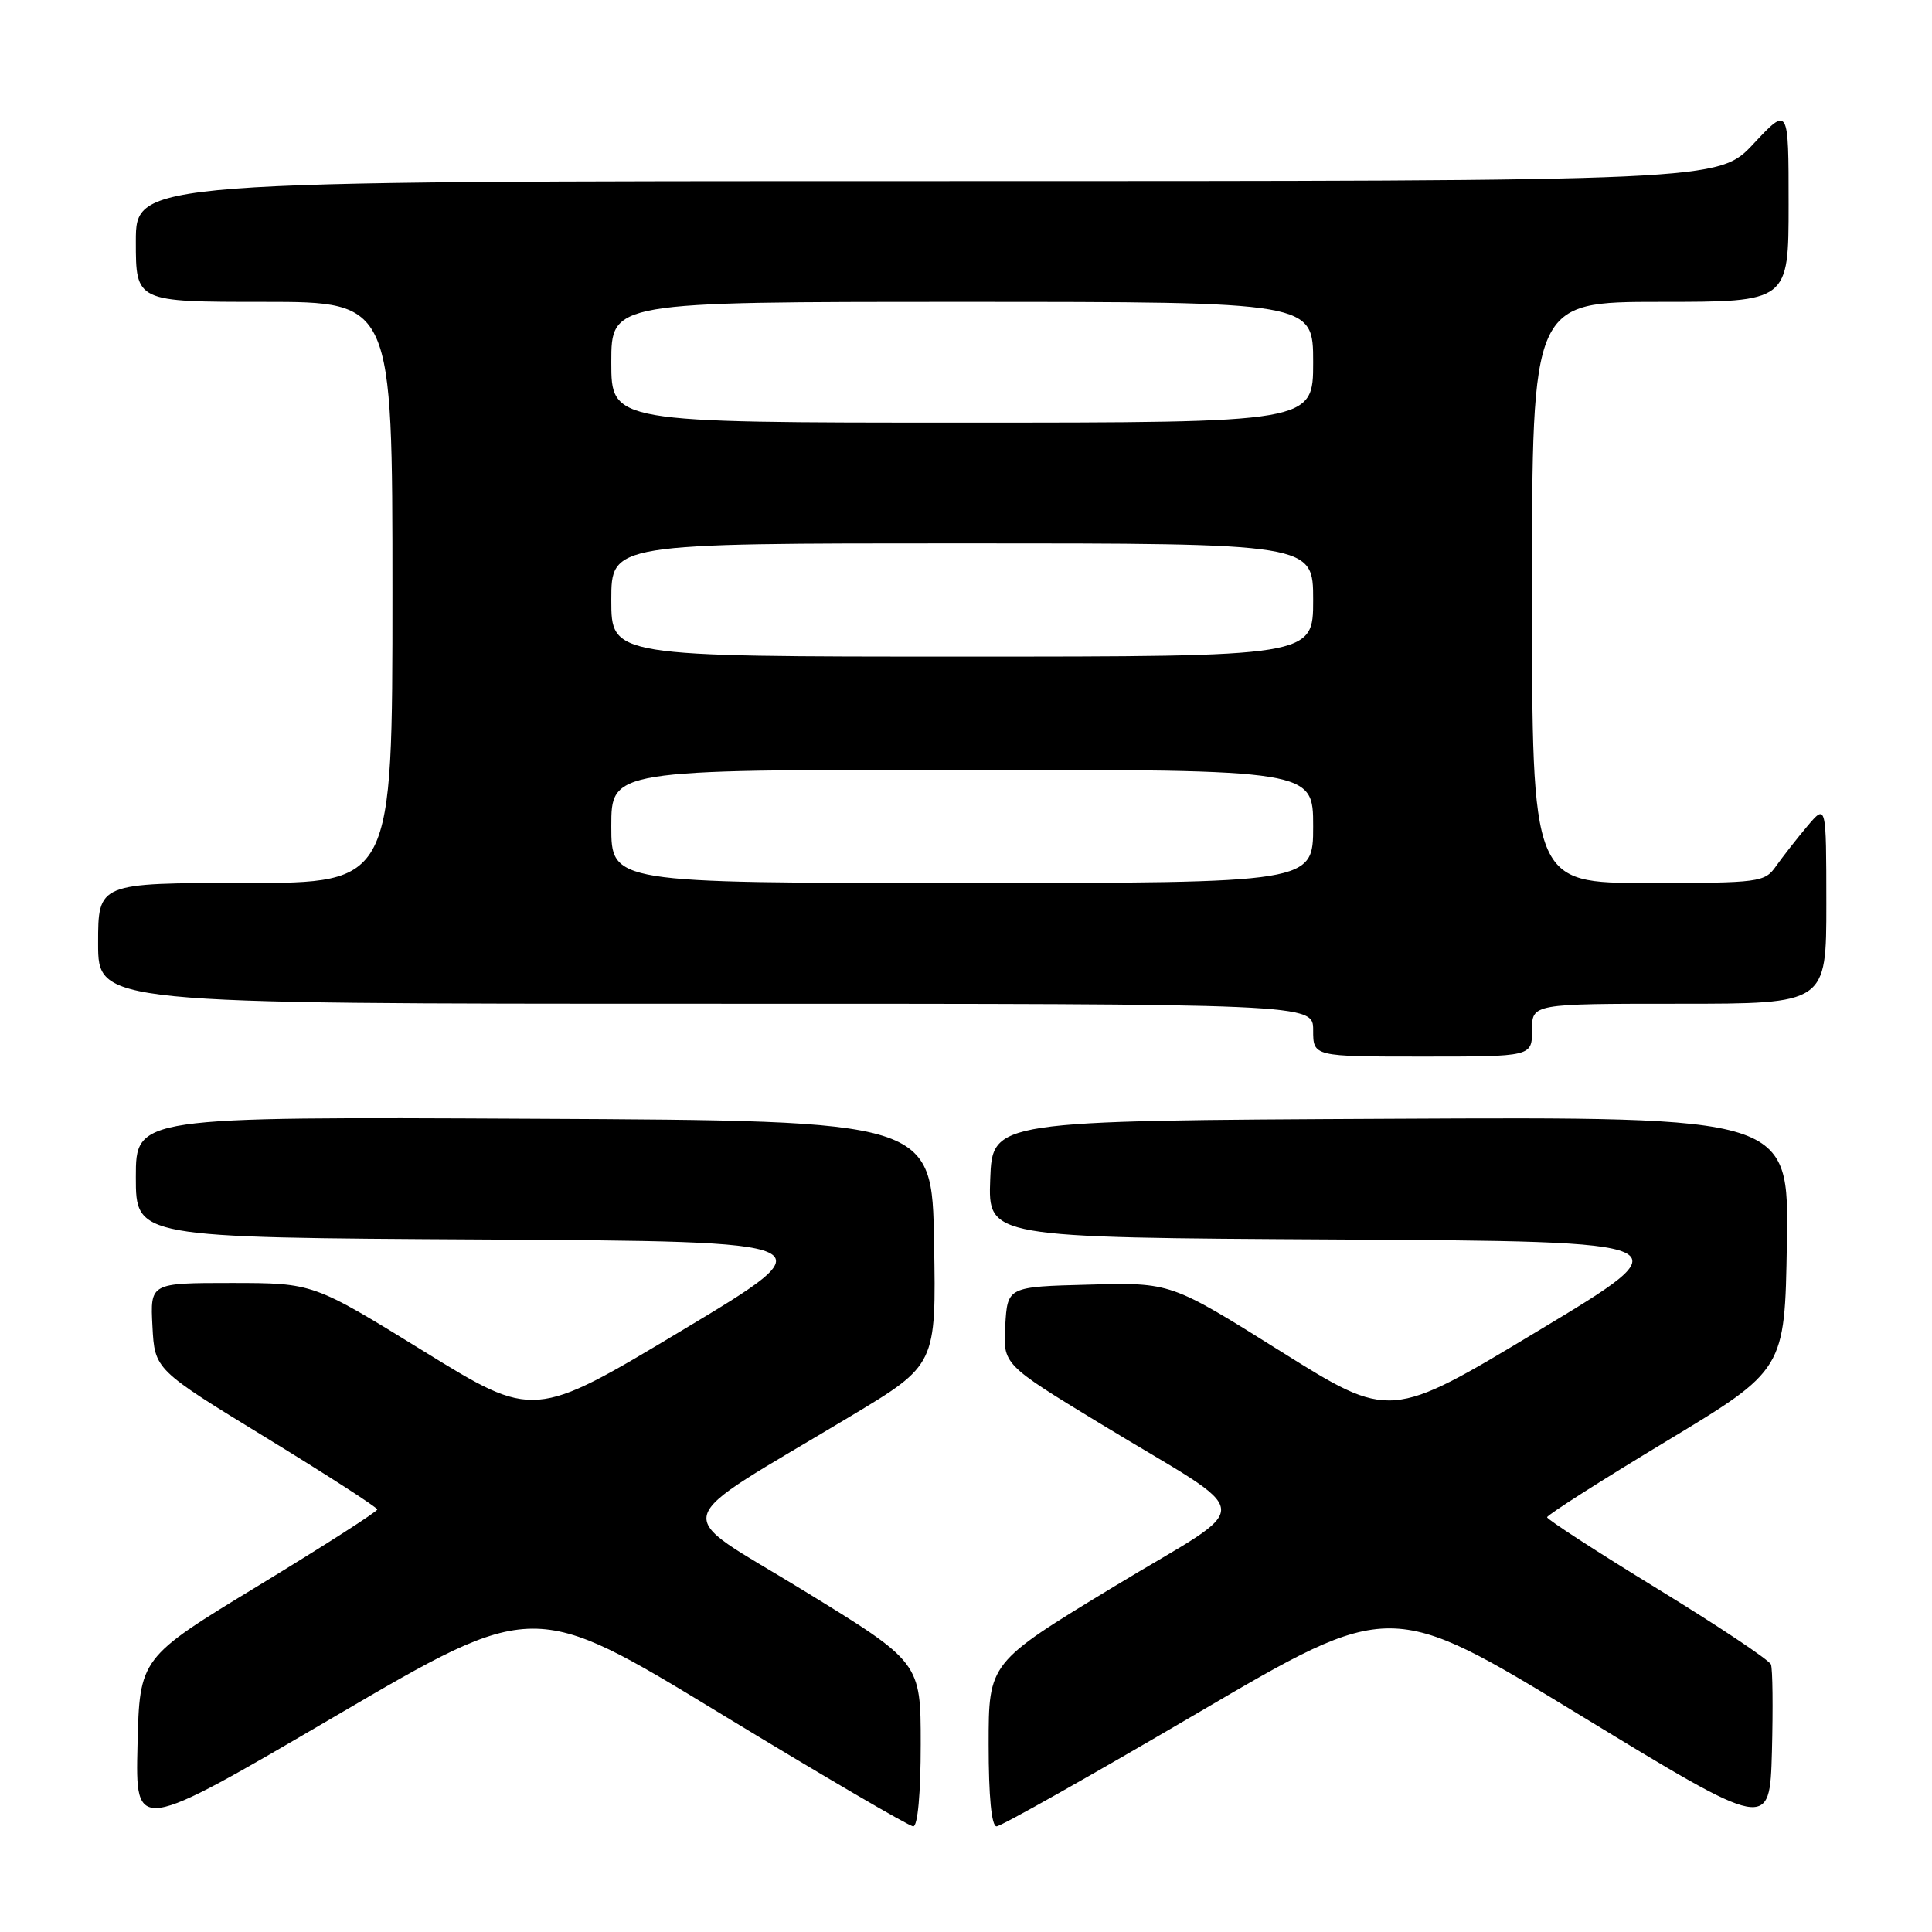 <?xml version="1.0" encoding="UTF-8" standalone="no"?>
<!DOCTYPE svg PUBLIC "-//W3C//DTD SVG 1.1//EN" "http://www.w3.org/Graphics/SVG/1.1/DTD/svg11.dtd" >
<svg xmlns="http://www.w3.org/2000/svg" xmlns:xlink="http://www.w3.org/1999/xlink" version="1.1" viewBox="0 0 256 256">
 <g >
 <path fill="currentColor"
d=" M 95.37 227.00 C 108.93 235.25 120.47 242.00 121.01 242.00 C 121.60 242.00 122.00 237.64 122.00 231.13 C 122.00 220.27 122.00 220.27 106.42 210.72 C 88.73 199.87 88.01 202.49 112.77 187.62 C 124.05 180.84 124.05 180.84 123.77 164.67 C 123.50 148.50 123.50 148.50 70.75 148.24 C 18.00 147.98 18.00 147.98 18.00 155.98 C 18.00 163.98 18.00 163.98 64.00 164.24 C 110.01 164.50 110.01 164.50 90.38 176.28 C 70.75 188.06 70.75 188.06 56.12 179.03 C 41.50 170.01 41.50 170.01 30.70 170.00 C 19.90 170.00 19.90 170.00 20.20 175.74 C 20.50 181.48 20.50 181.48 35.24 190.49 C 43.34 195.45 49.98 199.73 49.99 200.01 C 49.99 200.30 42.91 204.83 34.25 210.10 C 18.50 219.67 18.50 219.67 18.22 231.29 C 17.94 242.91 17.94 242.91 44.33 227.46 C 70.72 212.00 70.72 212.00 95.37 227.00 Z  M 234.66 220.55 C 234.43 219.96 227.66 215.44 219.62 210.52 C 211.58 205.60 205.00 201.33 205.00 201.04 C 205.01 200.74 212.09 196.22 220.75 191.00 C 236.50 181.50 236.50 181.50 236.77 164.74 C 237.05 147.98 237.05 147.98 184.27 148.24 C 131.50 148.50 131.50 148.50 131.21 156.24 C 130.92 163.98 130.92 163.98 177.21 164.24 C 223.50 164.50 223.50 164.50 203.85 176.32 C 184.21 188.15 184.21 188.15 169.67 179.04 C 155.13 169.93 155.13 169.93 144.32 170.22 C 133.50 170.50 133.50 170.50 133.20 175.65 C 132.90 180.79 132.90 180.79 145.70 188.58 C 166.97 201.52 166.73 198.63 147.56 210.26 C 131.00 220.31 131.00 220.31 131.00 231.15 C 131.00 238.08 131.38 242.00 132.05 242.00 C 132.63 242.00 144.62 235.24 158.68 226.99 C 184.26 211.98 184.26 211.98 209.38 227.28 C 234.50 242.59 234.50 242.59 234.79 232.11 C 234.94 226.34 234.89 221.14 234.66 220.55 Z  M 203.00 136.50 C 203.00 133.00 203.00 133.00 222.50 133.00 C 242.00 133.00 242.00 133.00 242.00 119.75 C 241.99 106.50 241.99 106.50 239.46 109.50 C 238.07 111.15 236.23 113.51 235.35 114.75 C 233.83 116.92 233.20 117.00 218.38 117.00 C 203.00 117.00 203.00 117.00 203.00 78.50 C 203.00 40.00 203.00 40.00 220.00 40.00 C 237.00 40.00 237.00 40.00 237.00 27.04 C 237.00 14.09 237.00 14.09 232.36 19.04 C 227.73 24.00 227.73 24.00 122.86 24.00 C 18.00 24.00 18.00 24.00 18.00 32.00 C 18.00 40.00 18.00 40.00 35.00 40.00 C 52.00 40.00 52.00 40.00 52.00 78.50 C 52.00 117.00 52.00 117.00 32.50 117.00 C 13.00 117.00 13.00 117.00 13.00 125.00 C 13.00 133.00 13.00 133.00 93.50 133.00 C 174.00 133.00 174.00 133.00 174.00 136.50 C 174.00 140.00 174.00 140.00 188.50 140.00 C 203.00 140.00 203.00 140.00 203.00 136.50 Z  M 81.00 109.50 C 81.00 102.00 81.00 102.00 127.50 102.00 C 174.00 102.00 174.00 102.00 174.00 109.50 C 174.00 117.00 174.00 117.00 127.50 117.00 C 81.00 117.00 81.00 117.00 81.00 109.50 Z  M 81.00 79.50 C 81.00 72.00 81.00 72.00 127.50 72.00 C 174.00 72.00 174.00 72.00 174.00 79.50 C 174.00 87.00 174.00 87.00 127.50 87.00 C 81.00 87.00 81.00 87.00 81.00 79.50 Z  M 81.00 48.00 C 81.00 40.00 81.00 40.00 127.50 40.00 C 174.00 40.00 174.00 40.00 174.00 48.00 C 174.00 56.00 174.00 56.00 127.50 56.00 C 81.00 56.00 81.00 56.00 81.00 48.00 Z "/>
</g>
</svg>